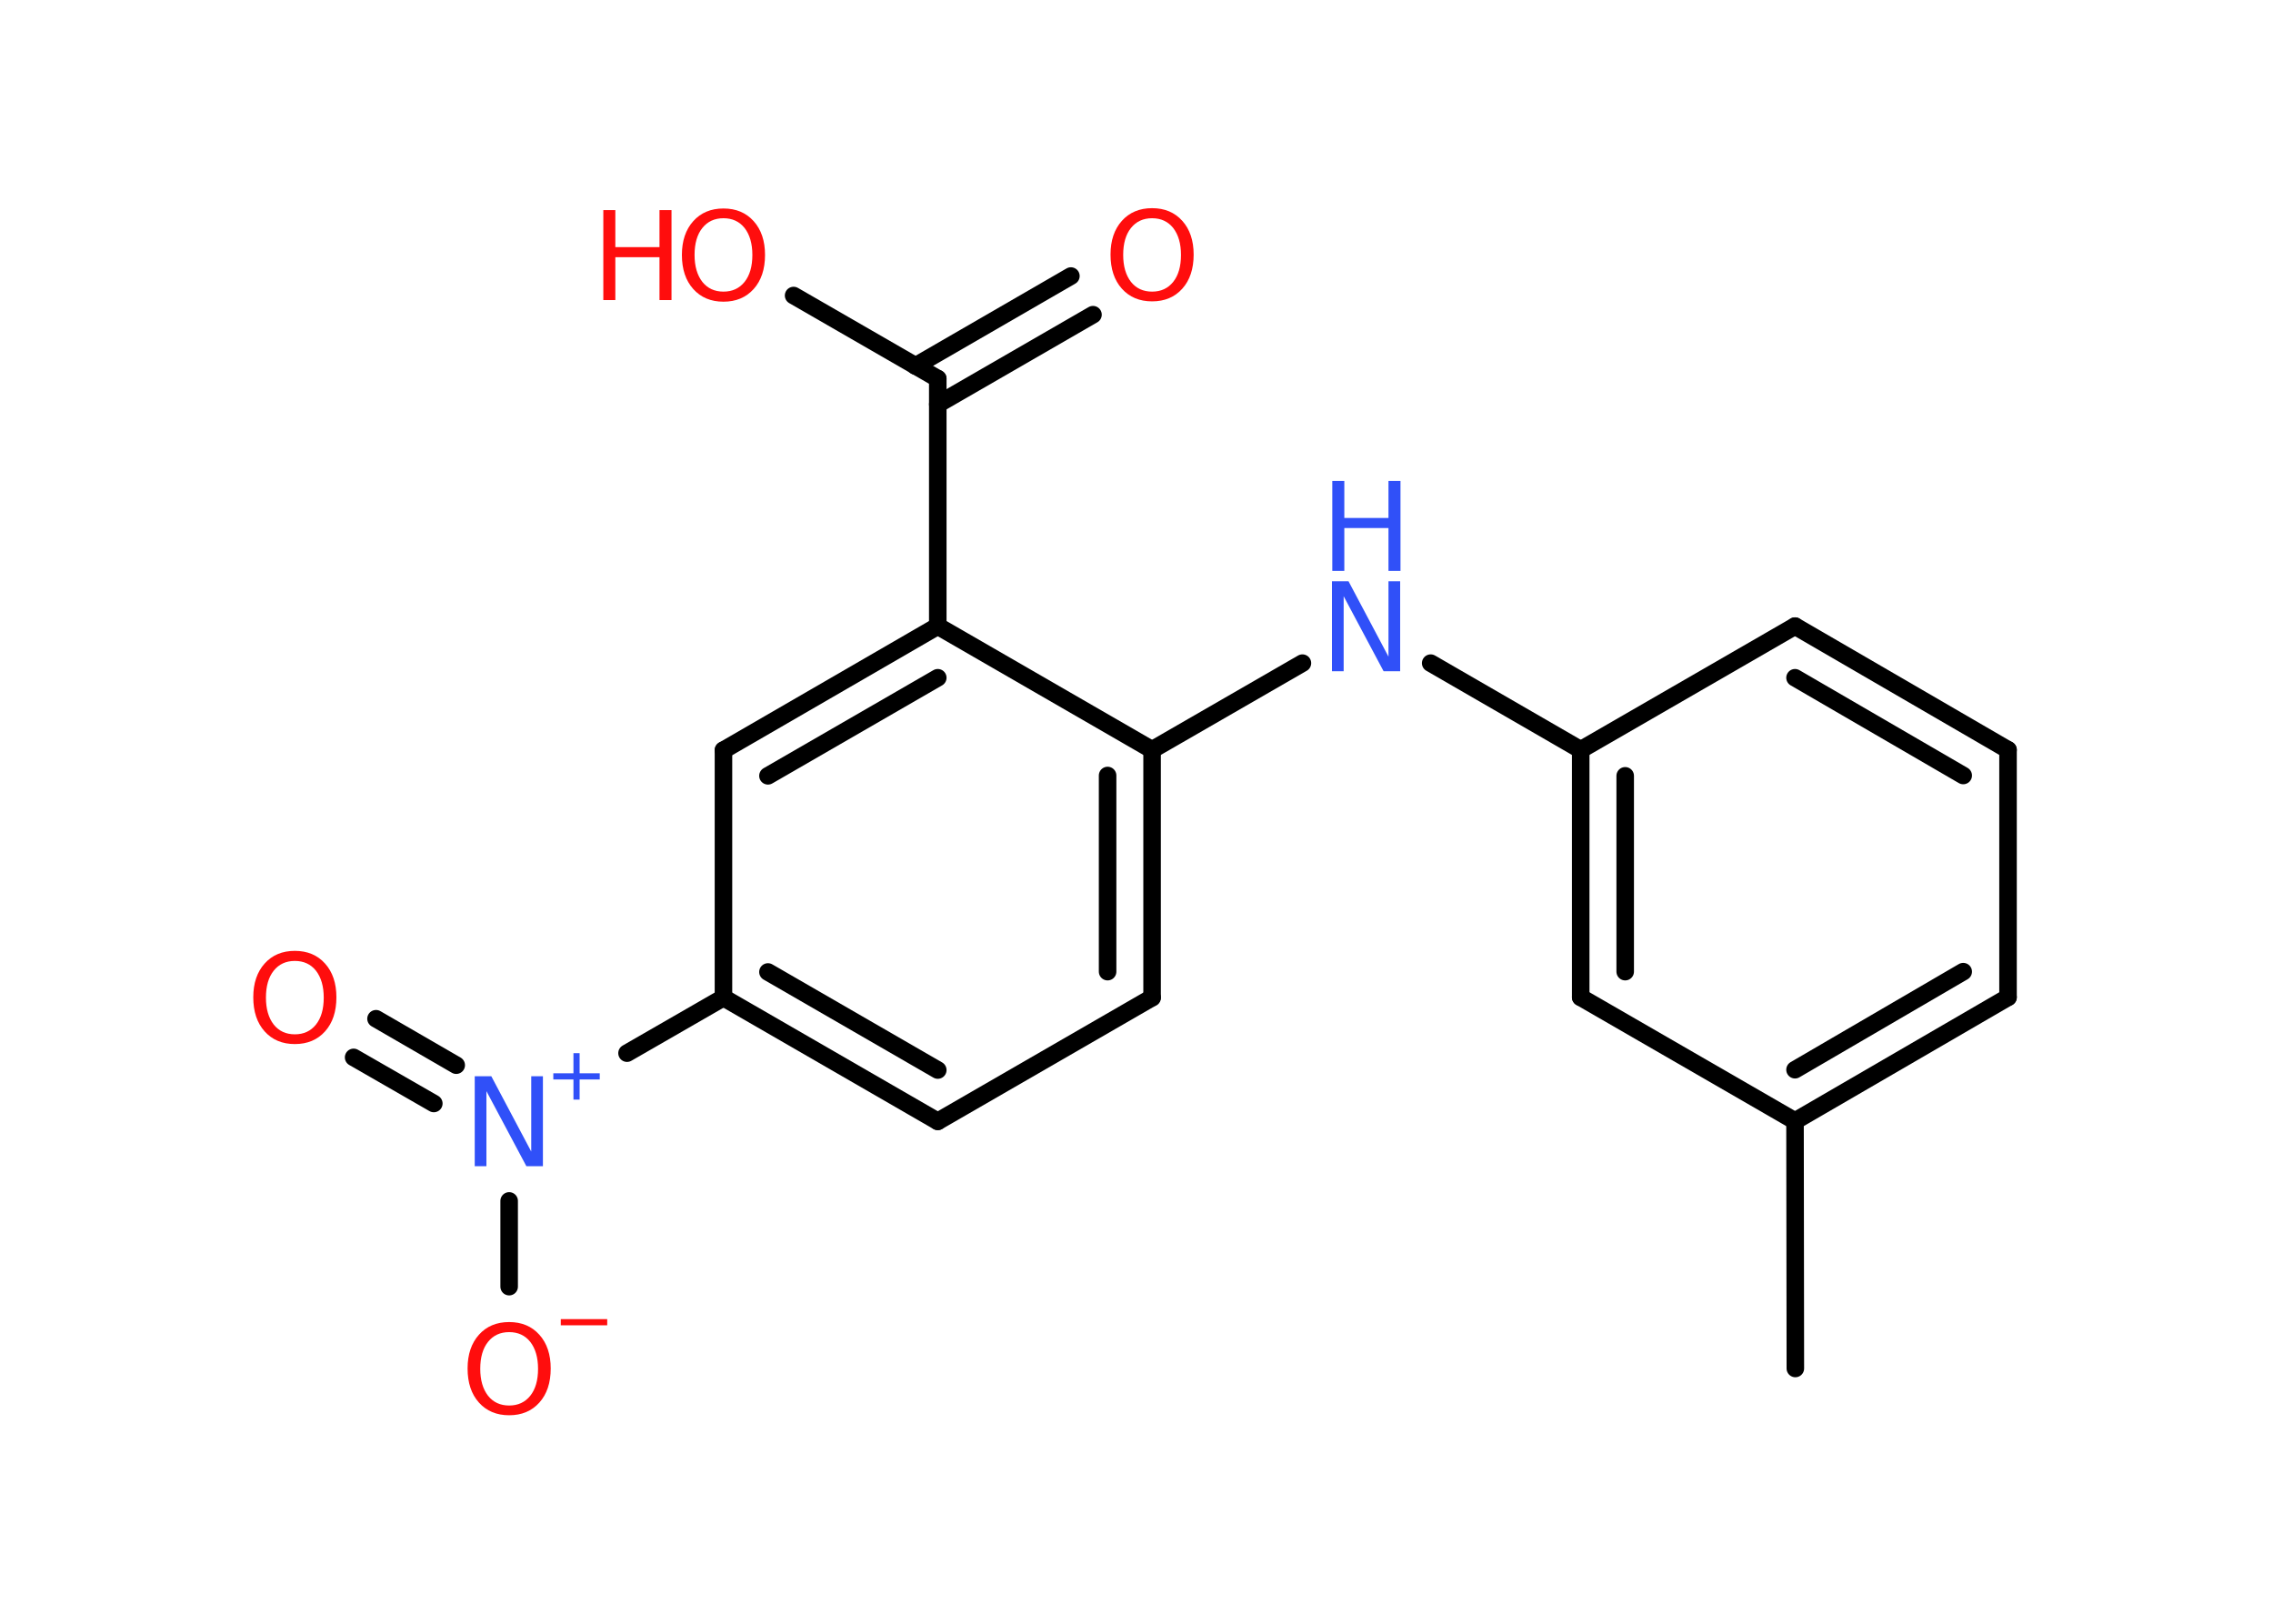 <?xml version='1.0' encoding='UTF-8'?>
<!DOCTYPE svg PUBLIC "-//W3C//DTD SVG 1.1//EN" "http://www.w3.org/Graphics/SVG/1.1/DTD/svg11.dtd">
<svg version='1.2' xmlns='http://www.w3.org/2000/svg' xmlns:xlink='http://www.w3.org/1999/xlink' width='70.0mm' height='50.0mm' viewBox='0 0 70.0 50.0'>
  <desc>Generated by the Chemistry Development Kit (http://github.com/cdk)</desc>
  <g stroke-linecap='round' stroke-linejoin='round' stroke='#000000' stroke-width='.54' fill='#FF0D0D'>
    <rect x='.0' y='.0' width='70.0' height='50.0' fill='#FFFFFF' stroke='none'/>
    <g id='mol1' class='mol'>
      <line id='mol1bnd1' class='bond' x1='55.29' y1='42.14' x2='55.28' y2='34.52'/>
      <g id='mol1bnd2' class='bond'>
        <line x1='55.28' y1='34.52' x2='61.84' y2='30.71'/>
        <line x1='55.28' y1='32.94' x2='60.46' y2='29.92'/>
      </g>
      <line id='mol1bnd3' class='bond' x1='61.84' y1='30.71' x2='61.84' y2='23.09'/>
      <g id='mol1bnd4' class='bond'>
        <line x1='61.84' y1='23.09' x2='55.28' y2='19.28'/>
        <line x1='60.46' y1='23.88' x2='55.28' y2='20.87'/>
      </g>
      <line id='mol1bnd5' class='bond' x1='55.28' y1='19.28' x2='48.68' y2='23.09'/>
      <line id='mol1bnd6' class='bond' x1='48.68' y1='23.09' x2='44.06' y2='20.42'/>
      <line id='mol1bnd7' class='bond' x1='40.11' y1='20.42' x2='35.48' y2='23.09'/>
      <g id='mol1bnd8' class='bond'>
        <line x1='35.48' y1='30.72' x2='35.48' y2='23.09'/>
        <line x1='34.11' y1='29.92' x2='34.11' y2='23.88'/>
      </g>
      <line id='mol1bnd9' class='bond' x1='35.48' y1='30.72' x2='28.88' y2='34.53'/>
      <g id='mol1bnd10' class='bond'>
        <line x1='22.28' y1='30.72' x2='28.88' y2='34.53'/>
        <line x1='23.65' y1='29.93' x2='28.88' y2='32.95'/>
      </g>
      <line id='mol1bnd11' class='bond' x1='22.28' y1='30.72' x2='19.31' y2='32.43'/>
      <g id='mol1bnd12' class='bond'>
        <line x1='13.36' y1='33.98' x2='10.89' y2='32.56'/>
        <line x1='14.05' y1='32.8' x2='11.58' y2='31.37'/>
      </g>
      <line id='mol1bnd13' class='bond' x1='15.68' y1='36.98' x2='15.68' y2='39.62'/>
      <line id='mol1bnd14' class='bond' x1='22.28' y1='30.72' x2='22.28' y2='23.1'/>
      <g id='mol1bnd15' class='bond'>
        <line x1='28.88' y1='19.28' x2='22.28' y2='23.1'/>
        <line x1='28.88' y1='20.87' x2='23.65' y2='23.89'/>
      </g>
      <line id='mol1bnd16' class='bond' x1='35.48' y1='23.09' x2='28.88' y2='19.28'/>
      <line id='mol1bnd17' class='bond' x1='28.88' y1='19.28' x2='28.88' y2='11.66'/>
      <g id='mol1bnd18' class='bond'>
        <line x1='28.19' y1='11.27' x2='32.98' y2='8.5'/>
        <line x1='28.88' y1='12.45' x2='33.66' y2='9.69'/>
      </g>
      <line id='mol1bnd19' class='bond' x1='28.88' y1='11.66' x2='24.44' y2='9.1'/>
      <g id='mol1bnd20' class='bond'>
        <line x1='48.68' y1='23.09' x2='48.68' y2='30.71'/>
        <line x1='50.05' y1='23.89' x2='50.05' y2='29.92'/>
      </g>
      <line id='mol1bnd21' class='bond' x1='55.28' y1='34.52' x2='48.68' y2='30.71'/>
      <g id='mol1atm7' class='atom'>
        <path d='M41.03 17.9h.5l1.23 2.32v-2.32h.36v2.77h-.51l-1.23 -2.31v2.31h-.36v-2.77z' stroke='none' fill='#3050F8'/>
        <path d='M41.03 14.81h.37v1.14h1.36v-1.14h.37v2.77h-.37v-1.32h-1.36v1.32h-.37v-2.77z' stroke='none' fill='#3050F8'/>
      </g>
      <g id='mol1atm12' class='atom'>
        <path d='M14.63 33.14h.5l1.23 2.32v-2.32h.36v2.77h-.51l-1.23 -2.31v2.31h-.36v-2.77z' stroke='none' fill='#3050F8'/>
        <path d='M17.85 32.43v.62h.62v.19h-.62v.62h-.19v-.62h-.62v-.19h.62v-.62h.19z' stroke='none' fill='#3050F8'/>
      </g>
      <path id='mol1atm13' class='atom' d='M9.08 29.59q-.41 .0 -.65 .3q-.24 .3 -.24 .83q.0 .52 .24 .83q.24 .3 .65 .3q.41 .0 .65 -.3q.24 -.3 .24 -.83q.0 -.52 -.24 -.83q-.24 -.3 -.65 -.3zM9.08 29.28q.58 .0 .93 .39q.35 .39 .35 1.04q.0 .66 -.35 1.05q-.35 .39 -.93 .39q-.58 .0 -.93 -.39q-.35 -.39 -.35 -1.05q.0 -.65 .35 -1.04q.35 -.39 .93 -.39z' stroke='none'/>
      <g id='mol1atm14' class='atom'>
        <path d='M15.68 41.02q-.41 .0 -.65 .3q-.24 .3 -.24 .83q.0 .52 .24 .83q.24 .3 .65 .3q.41 .0 .65 -.3q.24 -.3 .24 -.83q.0 -.52 -.24 -.83q-.24 -.3 -.65 -.3zM15.68 40.71q.58 .0 .93 .39q.35 .39 .35 1.04q.0 .66 -.35 1.05q-.35 .39 -.93 .39q-.58 .0 -.93 -.39q-.35 -.39 -.35 -1.05q.0 -.65 .35 -1.04q.35 -.39 .93 -.39z' stroke='none'/>
        <path d='M17.27 40.62h1.43v.19h-1.43v-.19z' stroke='none'/>
      </g>
      <path id='mol1atm18' class='atom' d='M35.48 6.72q-.41 .0 -.65 .3q-.24 .3 -.24 .83q.0 .52 .24 .83q.24 .3 .65 .3q.41 .0 .65 -.3q.24 -.3 .24 -.83q.0 -.52 -.24 -.83q-.24 -.3 -.65 -.3zM35.48 6.41q.58 .0 .93 .39q.35 .39 .35 1.04q.0 .66 -.35 1.05q-.35 .39 -.93 .39q-.58 .0 -.93 -.39q-.35 -.39 -.35 -1.05q.0 -.65 .35 -1.04q.35 -.39 .93 -.39z' stroke='none'/>
      <g id='mol1atm19' class='atom'>
        <path d='M22.28 6.72q-.41 .0 -.65 .3q-.24 .3 -.24 .83q.0 .52 .24 .83q.24 .3 .65 .3q.41 .0 .65 -.3q.24 -.3 .24 -.83q.0 -.52 -.24 -.83q-.24 -.3 -.65 -.3zM22.28 6.42q.58 .0 .93 .39q.35 .39 .35 1.04q.0 .66 -.35 1.05q-.35 .39 -.93 .39q-.58 .0 -.93 -.39q-.35 -.39 -.35 -1.05q.0 -.65 .35 -1.04q.35 -.39 .93 -.39z' stroke='none'/>
        <path d='M18.58 6.47h.37v1.14h1.36v-1.14h.37v2.77h-.37v-1.32h-1.36v1.32h-.37v-2.77z' stroke='none'/>
      </g>
    </g>
  </g>
</svg>
